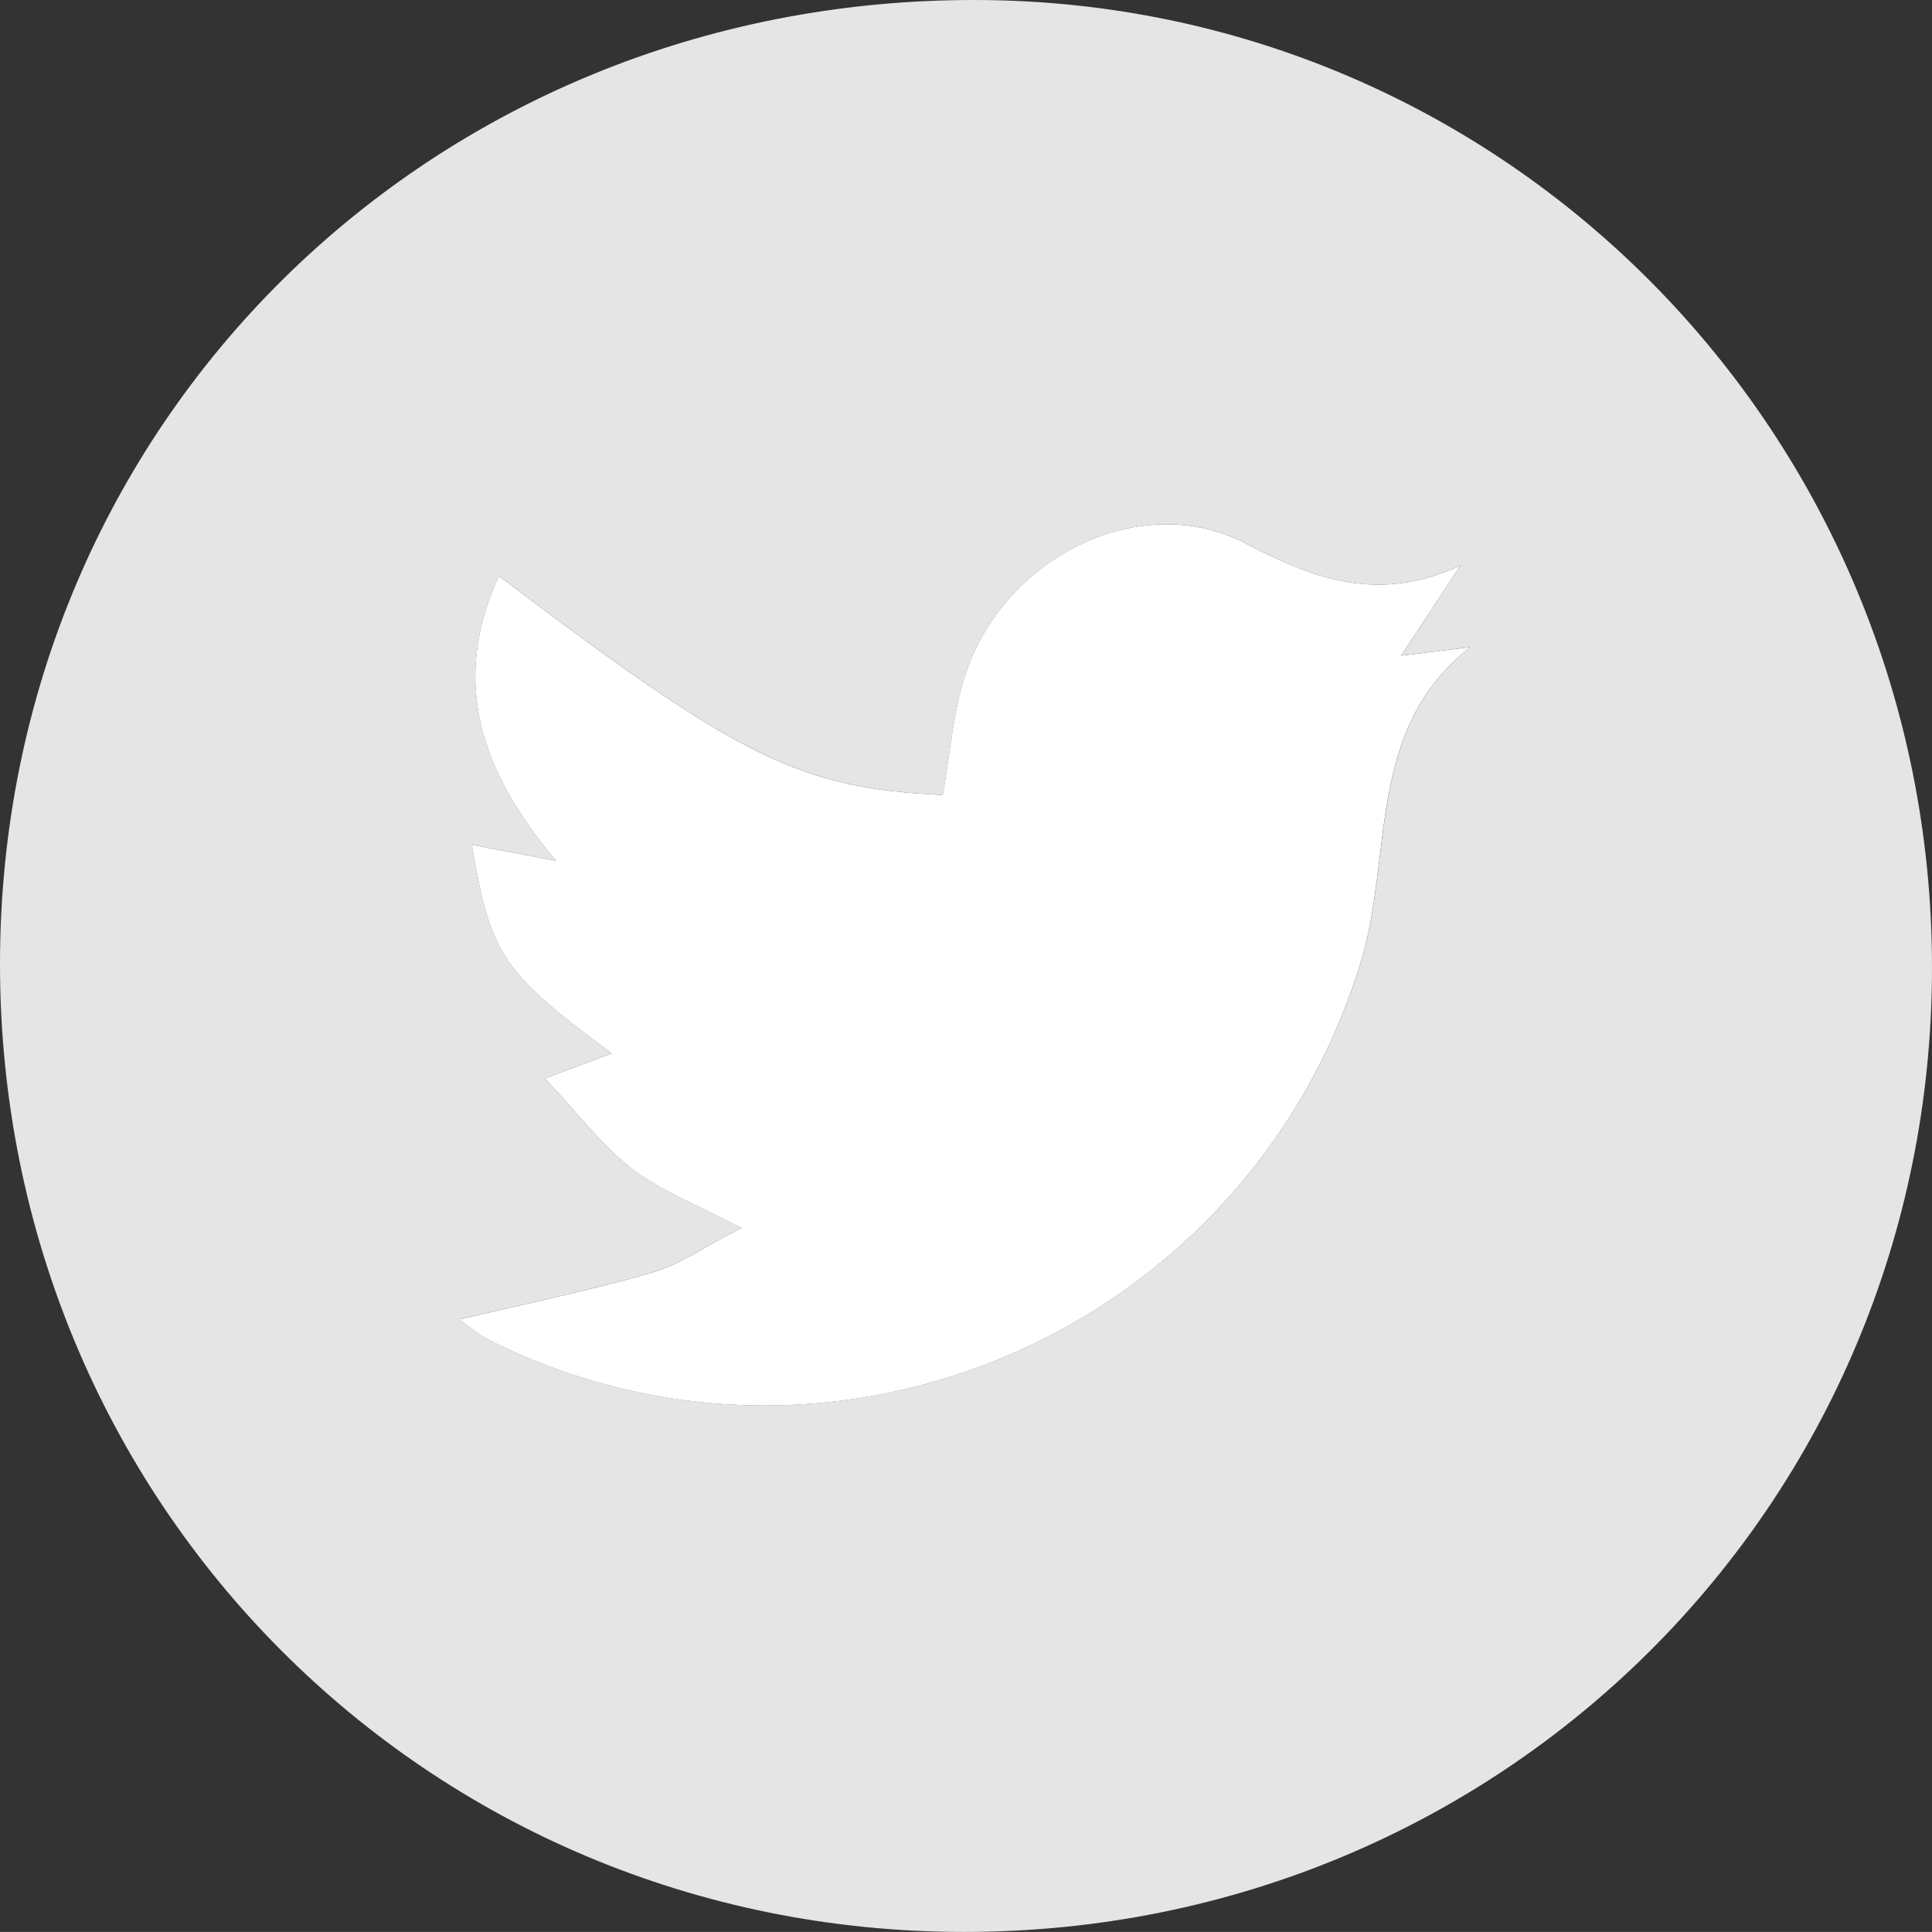 <?xml version="1.0" encoding="utf-8"?>
<!-- Generator: Adobe Illustrator 16.0.0, SVG Export Plug-In . SVG Version: 6.00 Build 0)  -->
<!DOCTYPE svg PUBLIC "-//W3C//DTD SVG 1.1//EN" "http://www.w3.org/Graphics/SVG/1.1/DTD/svg11.dtd">
<svg version="1.1" id="Layer_1" xmlns="http://www.w3.org/2000/svg" xmlns:xlink="http://www.w3.org/1999/xlink" x="0px" y="0px"
	 width="28.867px" height="28.866px" viewBox="0 0 28.867 28.866" enable-background="new 0 0 28.867 28.866" xml:space="preserve">
<rect x="0" y="0" width="28.867" height="28.866" fill="#333333" stroke="none"/>
<g>
	<path fill-rule="evenodd" clip-rule="evenodd" fill="#E5E5E5" d="M28.867,14.464C28.863,22.479,22.445,28.87,14.4,28.866
		C6.381,28.863-0.003,22.449,0,14.399C0.003,6.33,6.426-0.014,14.576,0C22.495,0.012,28.871,6.465,28.867,14.464z M8.139,16.114
		c0.503,0.53,0.859,1.009,1.313,1.355c0.449,0.341,1.001,0.548,1.626,0.878c-0.539,0.273-0.916,0.546-1.338,0.668
		c-0.926,0.268-1.875,0.46-2.876,0.699c0.16,0.112,0.295,0.232,0.452,0.311c5.148,2.571,11.355-0.159,13.024-5.673
		c0.477-1.569,0.068-3.463,1.628-4.683c-0.305,0.038-0.609,0.075-1.033,0.127c0.345-0.525,0.619-0.938,0.89-1.35
		C20.633,9,19.692,8.685,18.621,8.123c-1.563-0.817-3.586,0.179-4.181,1.913c-0.202,0.585-0.24,1.227-0.353,1.842
		c-2.129-0.1-3.028-0.542-6.631-3.273c-0.714,1.548-0.304,2.888,0.855,4.257c-0.555-0.106-0.892-0.17-1.261-0.24
		c0.285,1.658,0.451,1.902,2.093,3.119C8.857,15.847,8.598,15.943,8.139,16.114z"/>
	<path fill-rule="evenodd" clip-rule="evenodd" fill="#FFFFFF" d="M8.139,16.114c0.459-0.171,0.718-0.267,1.003-0.373
		c-1.642-1.217-1.808-1.461-2.093-3.119c0.369,0.07,0.706,0.134,1.261,0.24c-1.159-1.369-1.569-2.709-0.855-4.257
		c3.604,2.732,4.502,3.174,6.631,3.273c0.113-0.616,0.151-1.257,0.353-1.842c0.595-1.734,2.618-2.73,4.181-1.913
		C19.692,8.685,20.633,9,21.824,8.447c-0.271,0.411-0.544,0.824-0.89,1.35c0.424-0.053,0.728-0.09,1.033-0.127
		c-1.561,1.22-1.152,3.114-1.628,4.683c-1.668,5.514-7.875,8.244-13.024,5.673c-0.157-0.078-0.292-0.199-0.452-0.311
		c1.001-0.239,1.95-0.431,2.876-0.699c0.422-0.122,0.799-0.395,1.338-0.668c-0.625-0.33-1.177-0.538-1.626-0.878
		C8.998,17.123,8.642,16.644,8.139,16.114z"/>
</g>
</svg>
